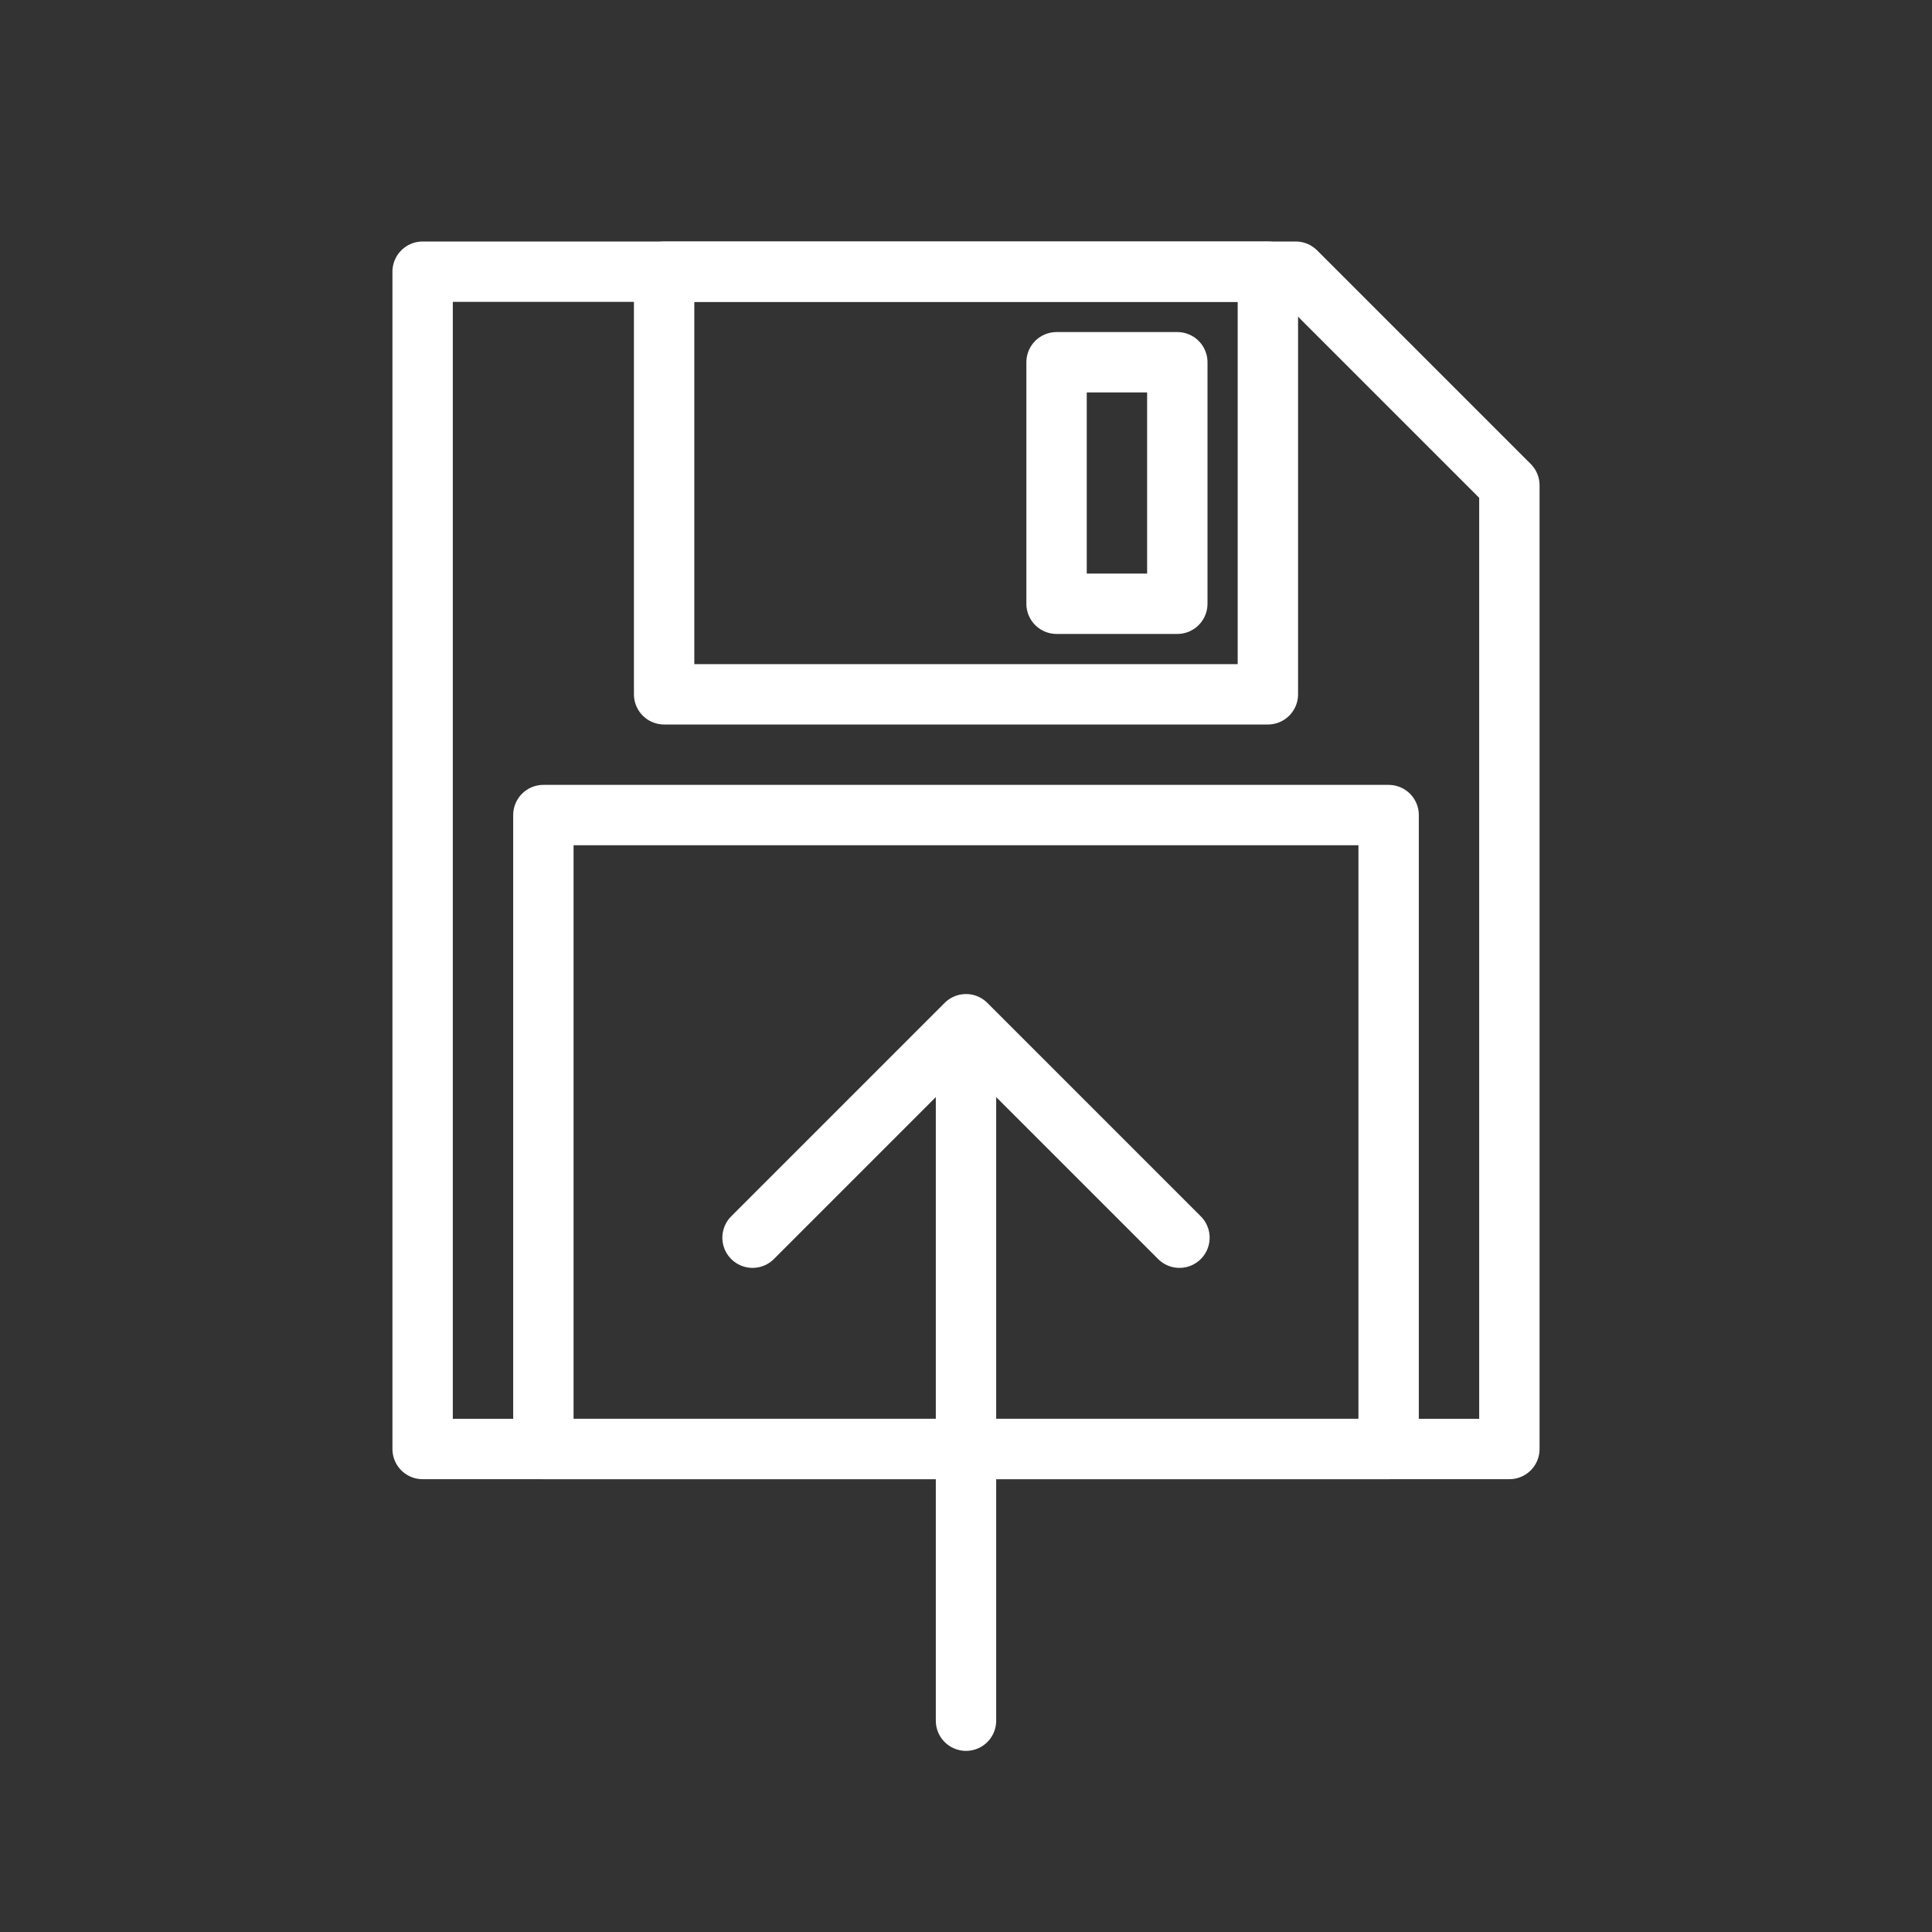 <svg xmlns="http://www.w3.org/2000/svg" width="64" height="64" viewBox="0 0 64 64">
  <rect x="0" y="0" width="64" height="64" fill="#333333" stroke="none"/>
  <path fill="none" stroke="#fff" stroke-width="2" stroke-linejoin="round" stroke-linecap="round" d="M24.929,41L32,33.929,39.071,41"/>
  <path fill="none" stroke="#fff" stroke-width="2" stroke-linejoin="round" stroke-linecap="round" d="M32,57V35"/>
  <path fill="none" stroke="#fff" stroke-width="2" stroke-linejoin="round" stroke-linecap="round" d="M50,16.077V48H14V9H42.923Z"/>
  <path fill="none" stroke="#fff" stroke-width="2" stroke-linejoin="round" stroke-linecap="round" d="M18,48V27H46V48H18ZM22,9H42V23H22V9ZM35,20h4V12H35v8Z"/>
</svg>
